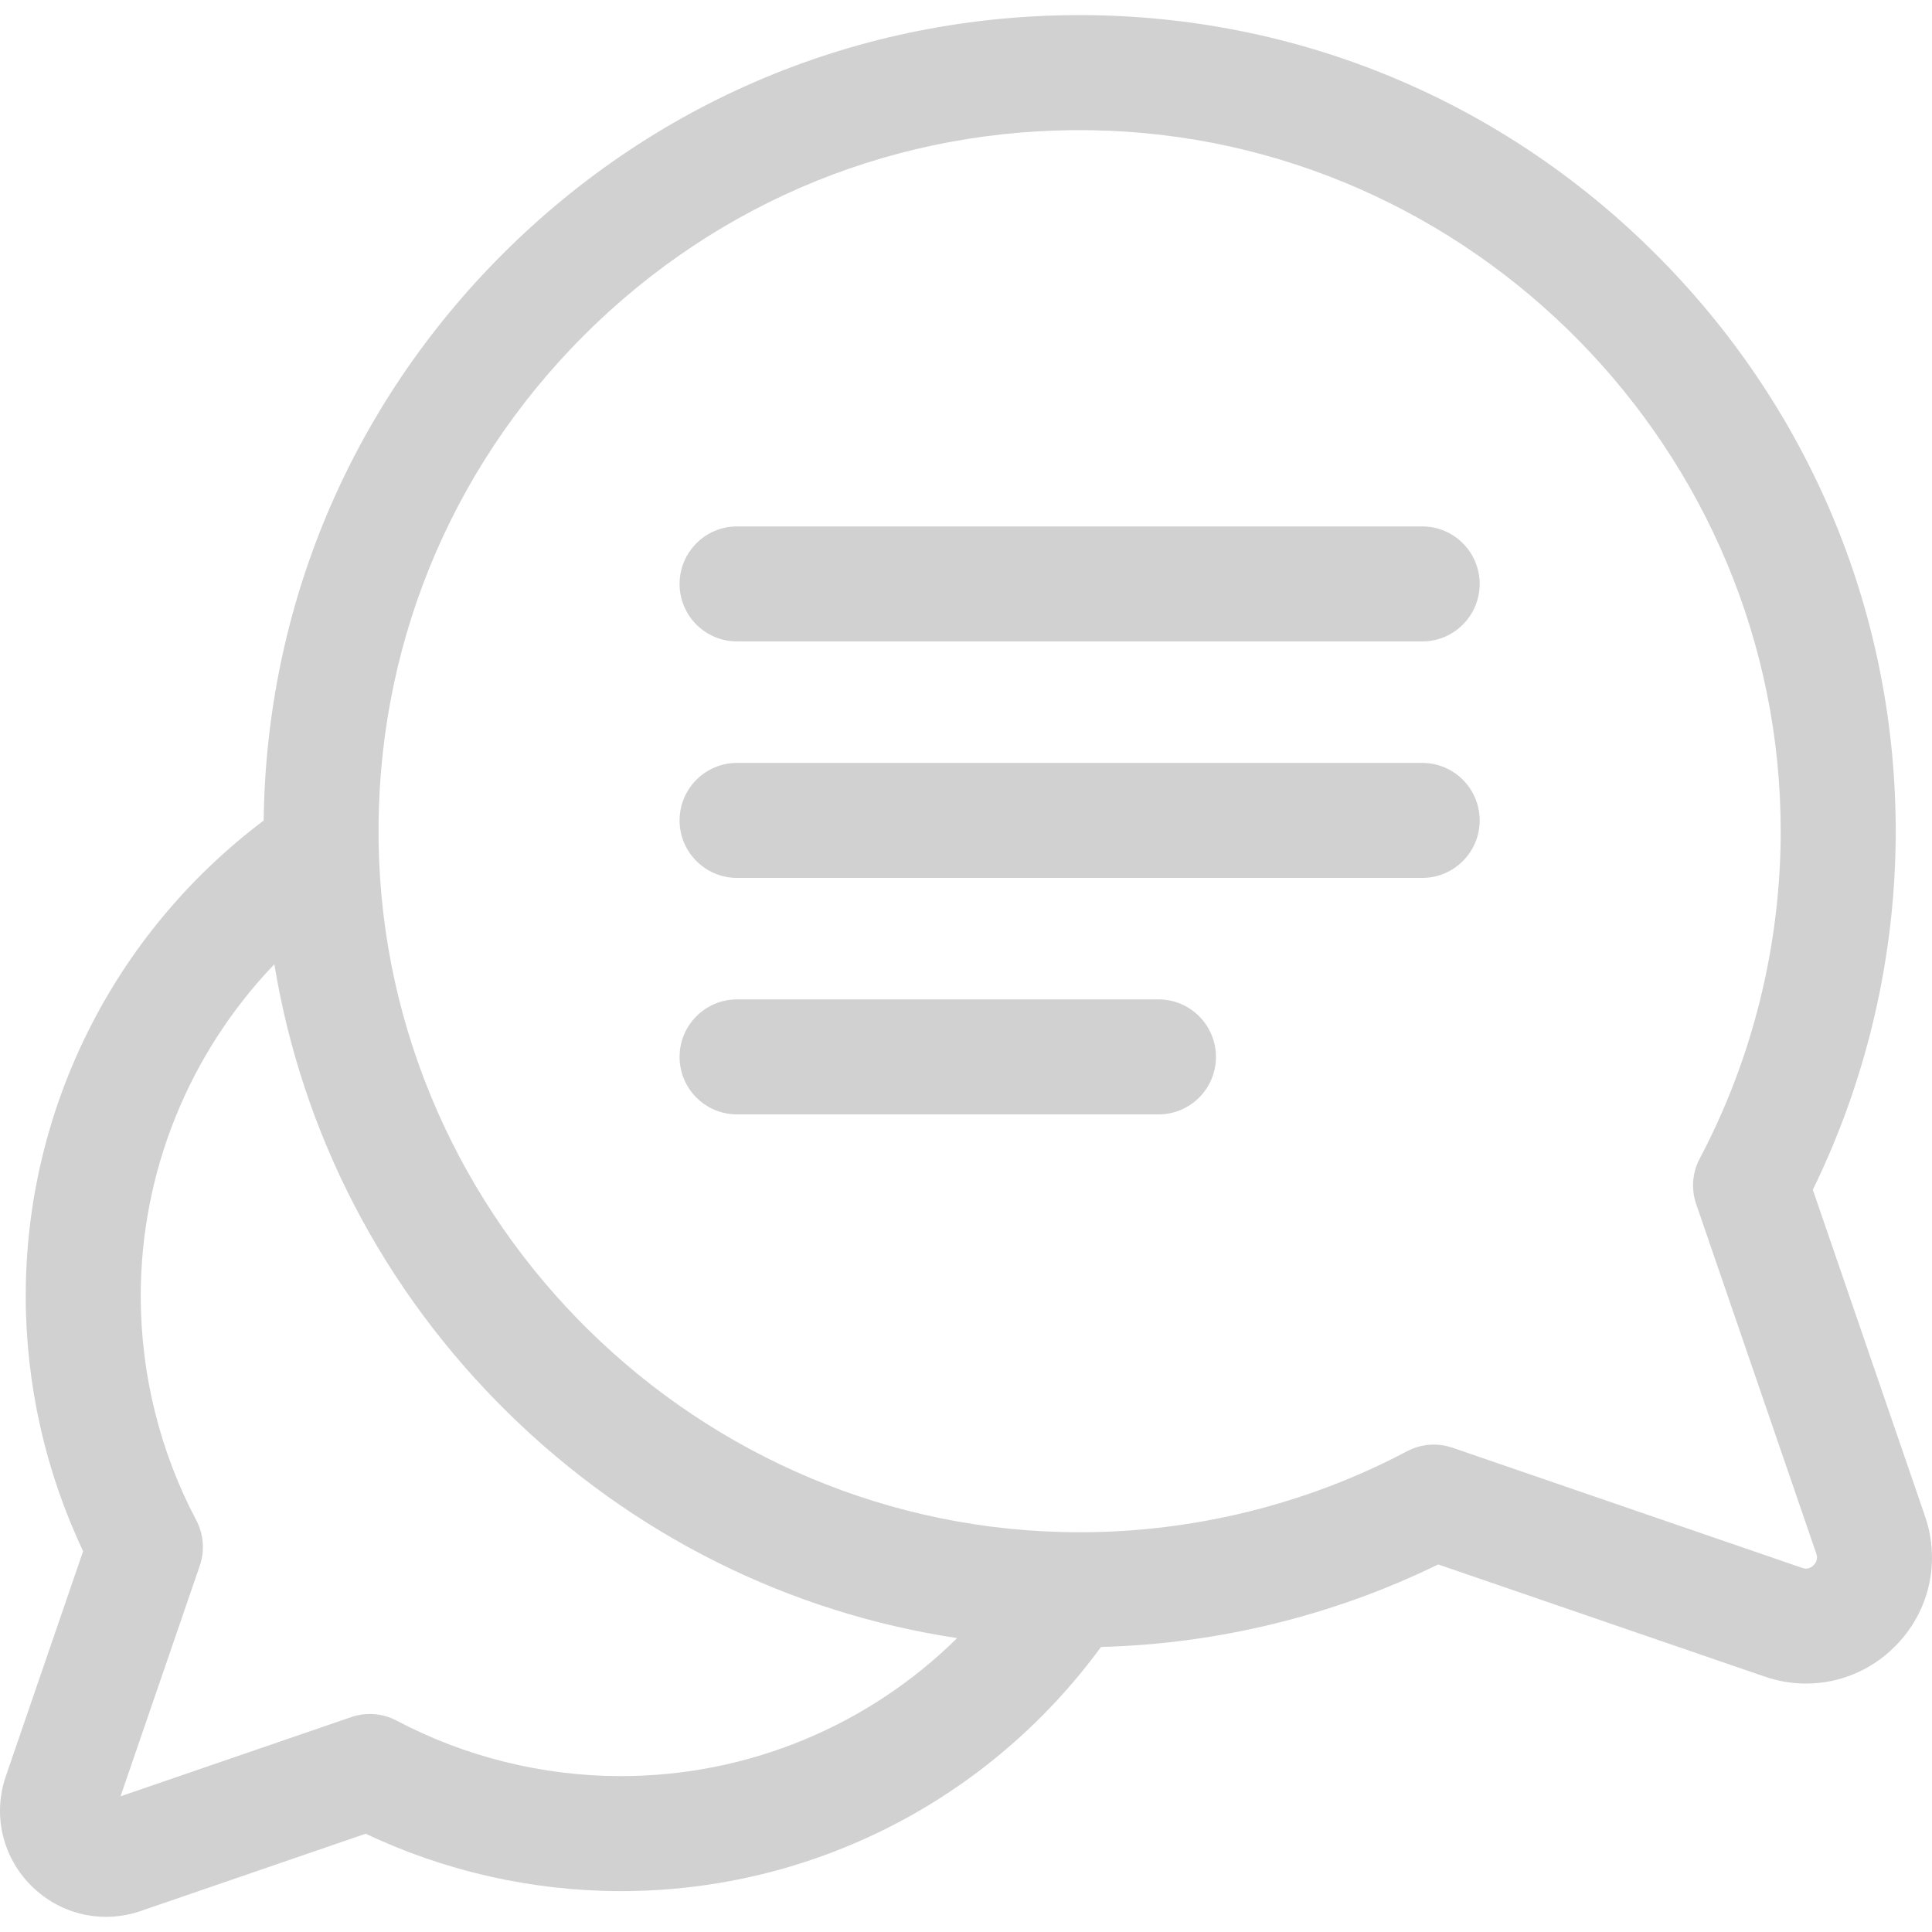 <svg width="32" height="32" viewBox="0 0 32 32" fill="none" xmlns="http://www.w3.org/2000/svg">
<g clip-path="url(#clip0)">
<path d="M31.885 25.115L30.026 19.706C30.922 17.875 31.396 15.838 31.399 13.789C31.404 10.225 30.026 6.856 27.517 4.302C25.007 1.747 21.663 0.309 18.101 0.252C14.407 0.194 10.935 1.599 8.324 4.209C5.807 6.726 4.411 10.045 4.367 13.591C1.886 15.459 0.422 18.371 0.426 21.481C0.429 22.937 0.756 24.384 1.377 25.692L0.097 29.418C-0.123 30.058 0.038 30.754 0.517 31.233C0.854 31.57 1.298 31.749 1.755 31.749C1.947 31.749 2.142 31.717 2.331 31.652L6.057 30.372C7.365 30.993 8.812 31.32 10.268 31.323C10.273 31.323 10.278 31.323 10.283 31.323C13.44 31.323 16.375 29.82 18.236 27.279C20.172 27.228 22.088 26.759 23.821 25.912L29.23 27.77C29.455 27.848 29.686 27.885 29.915 27.885C30.458 27.885 30.986 27.672 31.386 27.271C31.955 26.703 32.146 25.876 31.885 25.115ZM10.283 29.418C10.279 29.418 10.275 29.418 10.271 29.418C8.982 29.416 7.703 29.098 6.571 28.5C6.338 28.377 6.065 28.355 5.816 28.441L1.996 29.753L3.309 25.933C3.394 25.684 3.373 25.411 3.25 25.178C2.651 24.046 2.333 22.767 2.331 21.479C2.328 19.406 3.134 17.442 4.544 15.971C5.005 18.778 6.342 21.365 8.416 23.402C10.475 25.424 13.062 26.711 15.854 27.132C14.38 28.585 12.393 29.418 10.283 29.418ZM30.039 25.925C29.985 25.979 29.921 25.994 29.849 25.969L24.058 23.979C23.958 23.944 23.853 23.927 23.749 23.927C23.595 23.927 23.442 23.965 23.303 24.038C21.65 24.913 19.782 25.376 17.9 25.379C17.894 25.379 17.889 25.379 17.882 25.379C11.578 25.379 6.371 20.258 6.271 13.956C6.221 10.782 7.429 7.799 9.671 5.556C11.914 3.314 14.897 2.107 18.071 2.157C24.379 2.257 29.504 7.473 29.494 13.786C29.491 15.667 29.027 17.535 28.153 19.189C28.03 19.421 28.008 19.695 28.094 19.943L30.084 25.734C30.108 25.806 30.093 25.871 30.039 25.925Z" fill="#D2D1D1"/>
<path d="M23.556 8.719H12.208C11.682 8.719 11.256 9.146 11.256 9.672C11.256 10.198 11.682 10.624 12.208 10.624H23.556C24.082 10.624 24.508 10.198 24.508 9.672C24.508 9.146 24.082 8.719 23.556 8.719Z" fill="#D2D1D1"/>
<path d="M23.556 12.636H12.208C11.682 12.636 11.256 13.063 11.256 13.589C11.256 14.114 11.682 14.541 12.208 14.541H23.556C24.082 14.541 24.508 14.114 24.508 13.589C24.508 13.063 24.082 12.636 23.556 12.636Z" fill="#D2D1D1"/>
<path d="M19.188 16.553H12.208C11.682 16.553 11.256 16.98 11.256 17.506C11.256 18.032 11.682 18.458 12.208 18.458H19.188C19.714 18.458 20.14 18.032 20.14 17.506C20.14 16.98 19.714 16.553 19.188 16.553Z" fill="#D2D1D1"/>
</g>
<defs>
<clipPath id="clip0">
<rect width="32" height="32" fill="white"/>
</clipPath>
</defs>
</svg>
